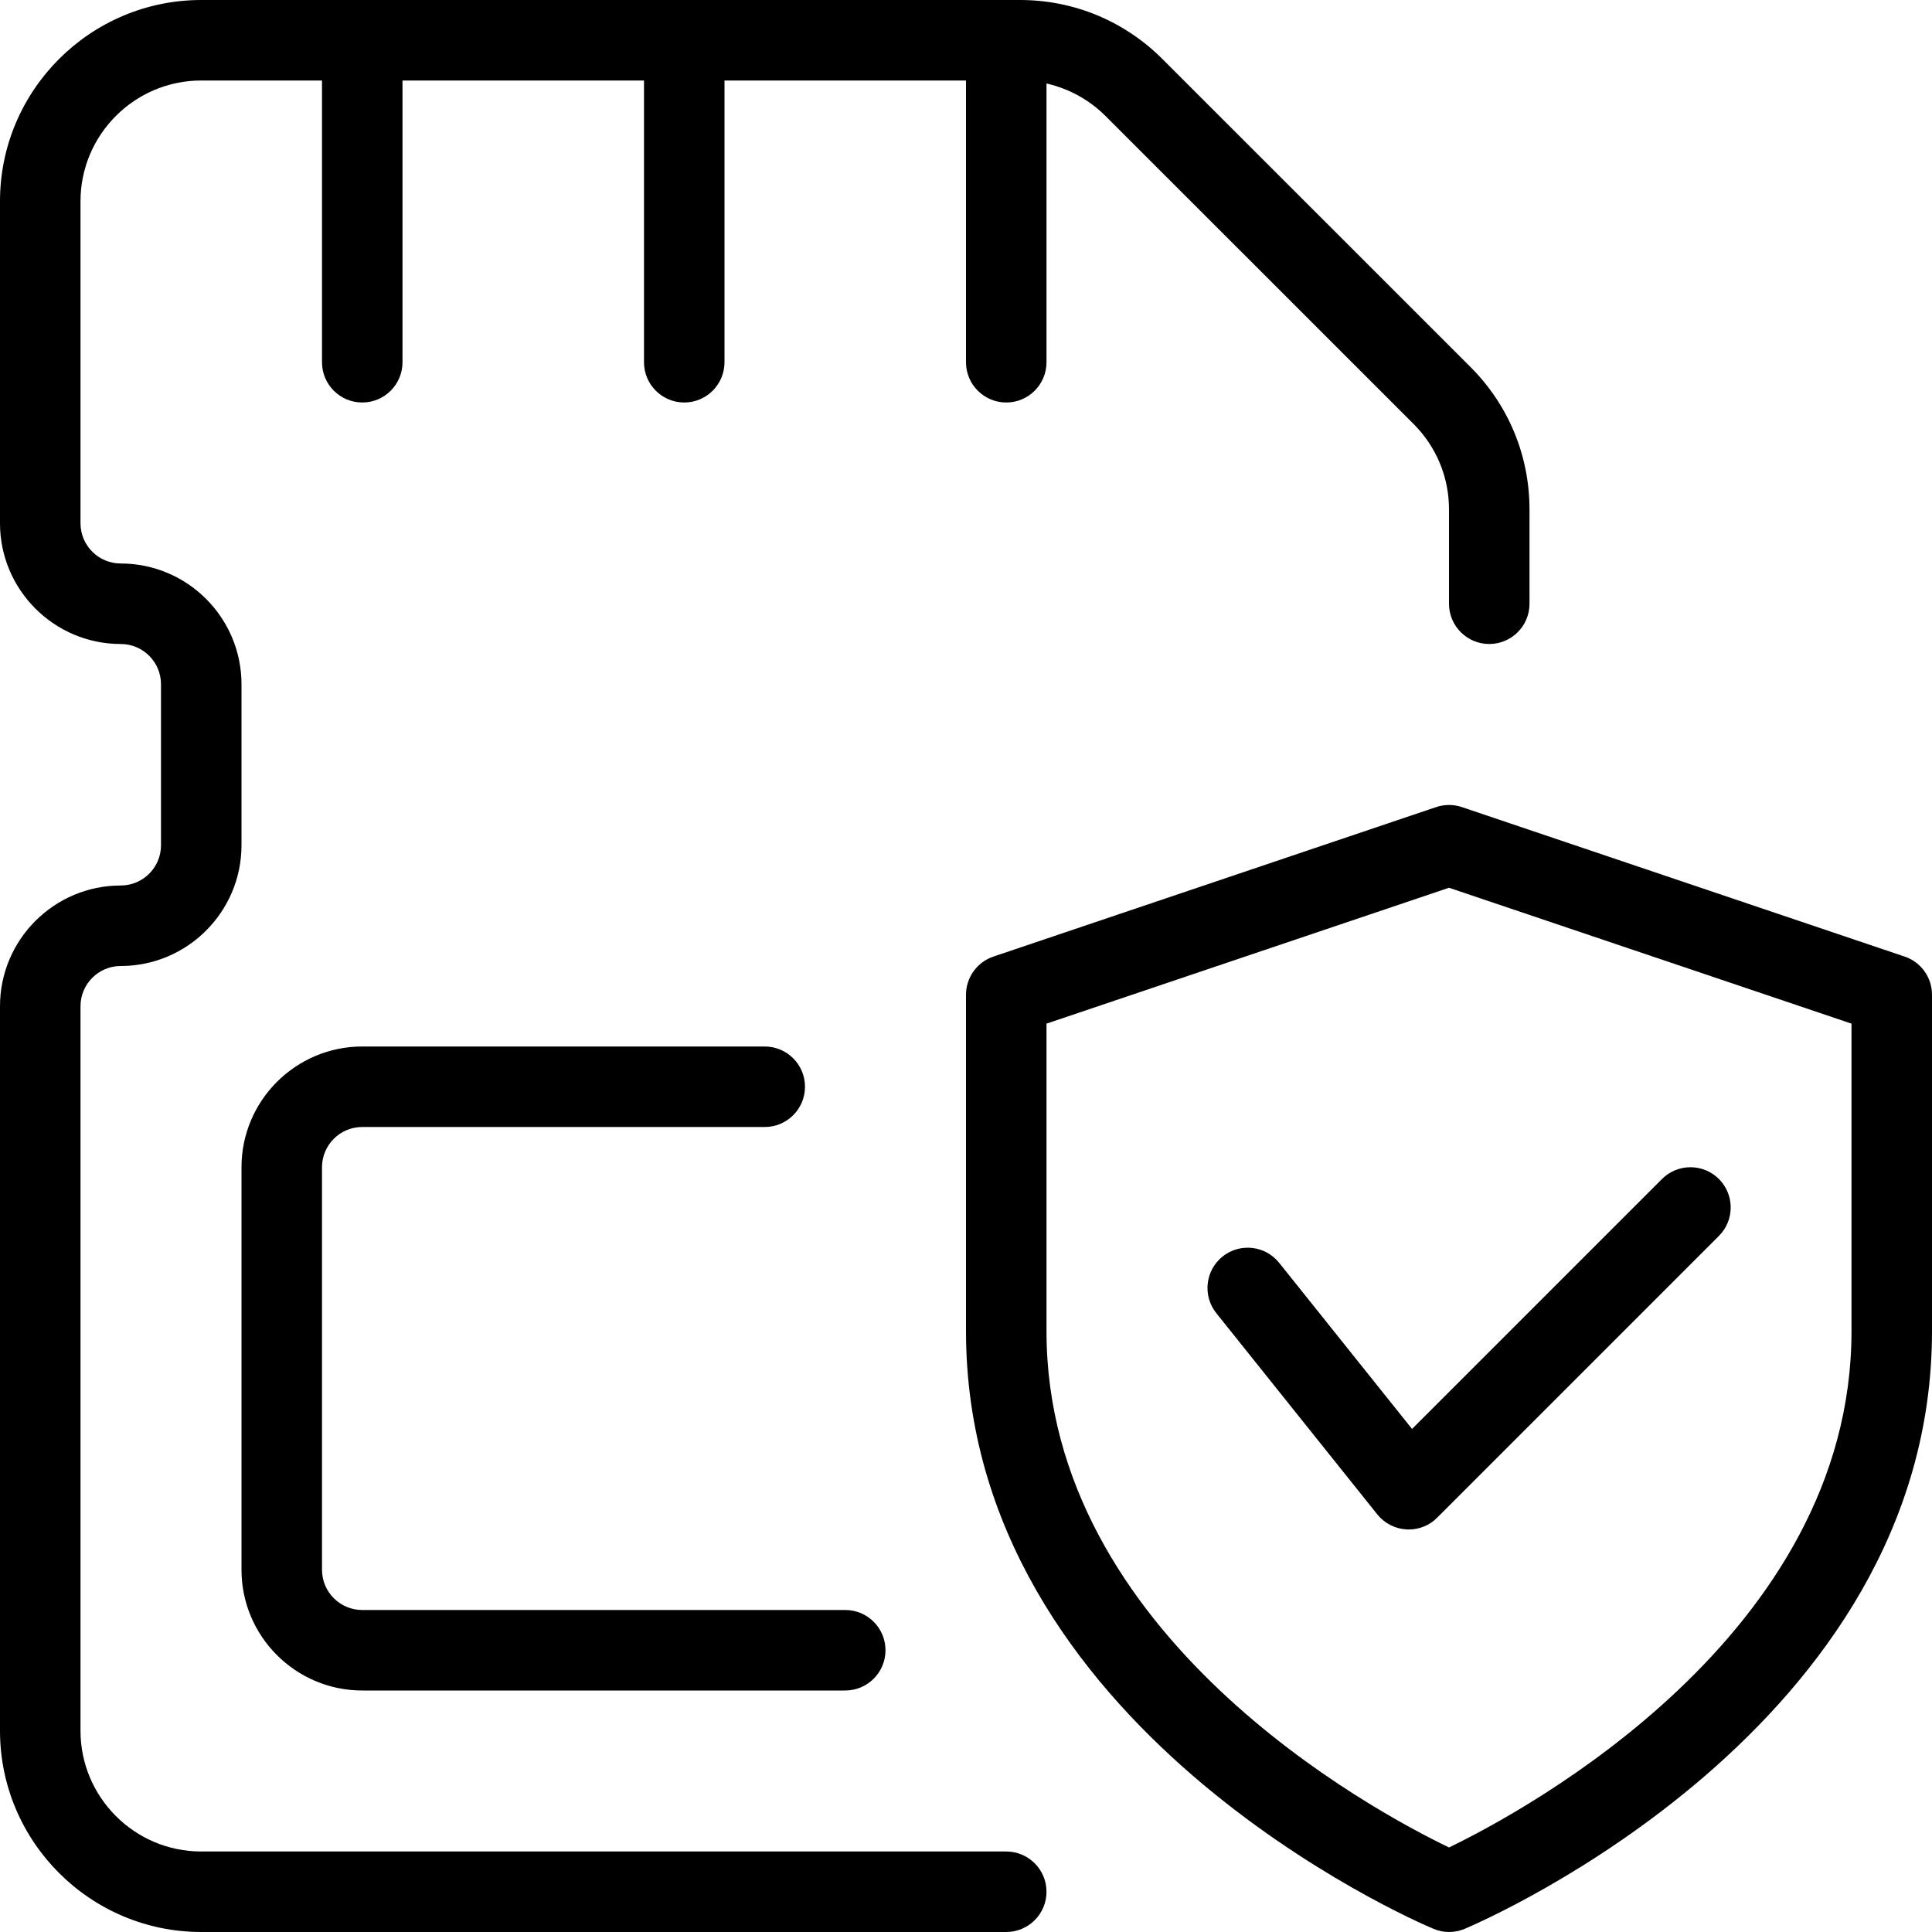 <svg id="_x31__px" height="512" viewBox="0 0 24 24" width="512" xmlns="http://www.w3.org/2000/svg"><path d="m18 24c-.066 0-.132-.013-.194-.04-.238-.099-5.806-2.506-5.806-7.424v-4.179c0-.214.137-.405.34-.474l5.5-1.857c.104-.035.216-.035.32 0l5.5 1.857c.203.068.34.259.34.474v4.179c0 4.918-5.568 7.325-5.806 7.425-.062.026-.128.039-.194.039zm-5-11.284v3.82c0 3.785 4.055 5.958 5 6.414.944-.457 5-2.638 5-6.414v-3.82l-5-1.688z"/><path d="m17.5 19c-.009 0-.019 0-.028-.001-.142-.008-.274-.076-.363-.187l-2-2.5c-.172-.216-.137-.53.078-.703.216-.173.531-.137.703.078l1.651 2.064 3.105-3.105c.195-.195.512-.195.707 0s.195.512 0 .707l-3.5 3.5c-.093.095-.221.147-.353.147z"/><path d="m12.5 24h-10c-1.378 0-2.5-1.122-2.5-2.5v-9c0-.827.673-1.5 1.5-1.5.276 0 .5-.224.5-.5v-2c0-.276-.224-.5-.5-.5-.827 0-1.5-.673-1.5-1.5v-4c0-1.378 1.122-2.5 2.5-2.5h10.171c.667 0 1.295.26 1.768.732l3.829 3.828c.472.473.732 1.101.732 1.769v1.171c0 .276-.224.5-.5.5s-.5-.224-.5-.5v-1.171c0-.401-.156-.777-.439-1.061l-3.829-3.828c-.279-.28-.666-.44-1.061-.44h-10.171c-.827 0-1.5.673-1.5 1.5v4c0 .276.224.5.5.5.827 0 1.5.673 1.5 1.5v2c0 .827-.673 1.5-1.5 1.5-.276 0-.5.224-.5.5v9c0 .827.673 1.5 1.5 1.5h10c.276 0 .5.224.5.5s-.224.5-.5.5z"/><path d="m4.5 5c-.276 0-.5-.224-.5-.5v-4c0-.276.224-.5.5-.5s.5.224.5.5v4c0 .276-.224.5-.5.5z"/><path d="m8.5 5c-.276 0-.5-.224-.5-.5v-4c0-.276.224-.5.5-.5s.5.224.5.5v4c0 .276-.224.5-.5.5z"/><path d="m12.5 5c-.276 0-.5-.224-.5-.5v-4c0-.276.224-.5.5-.5s.5.224.5.5v4c0 .276-.224.5-.5.5z"/><path d="m10.5 21h-6c-.827 0-1.5-.673-1.5-1.5v-5c0-.827.673-1.5 1.5-1.5h5c.276 0 .5.224.5.5s-.224.5-.5.5h-5c-.276 0-.5.224-.5.5v5c0 .276.224.5.5.5h6c.276 0 .5.224.5.5s-.224.5-.5.5z"/></svg>